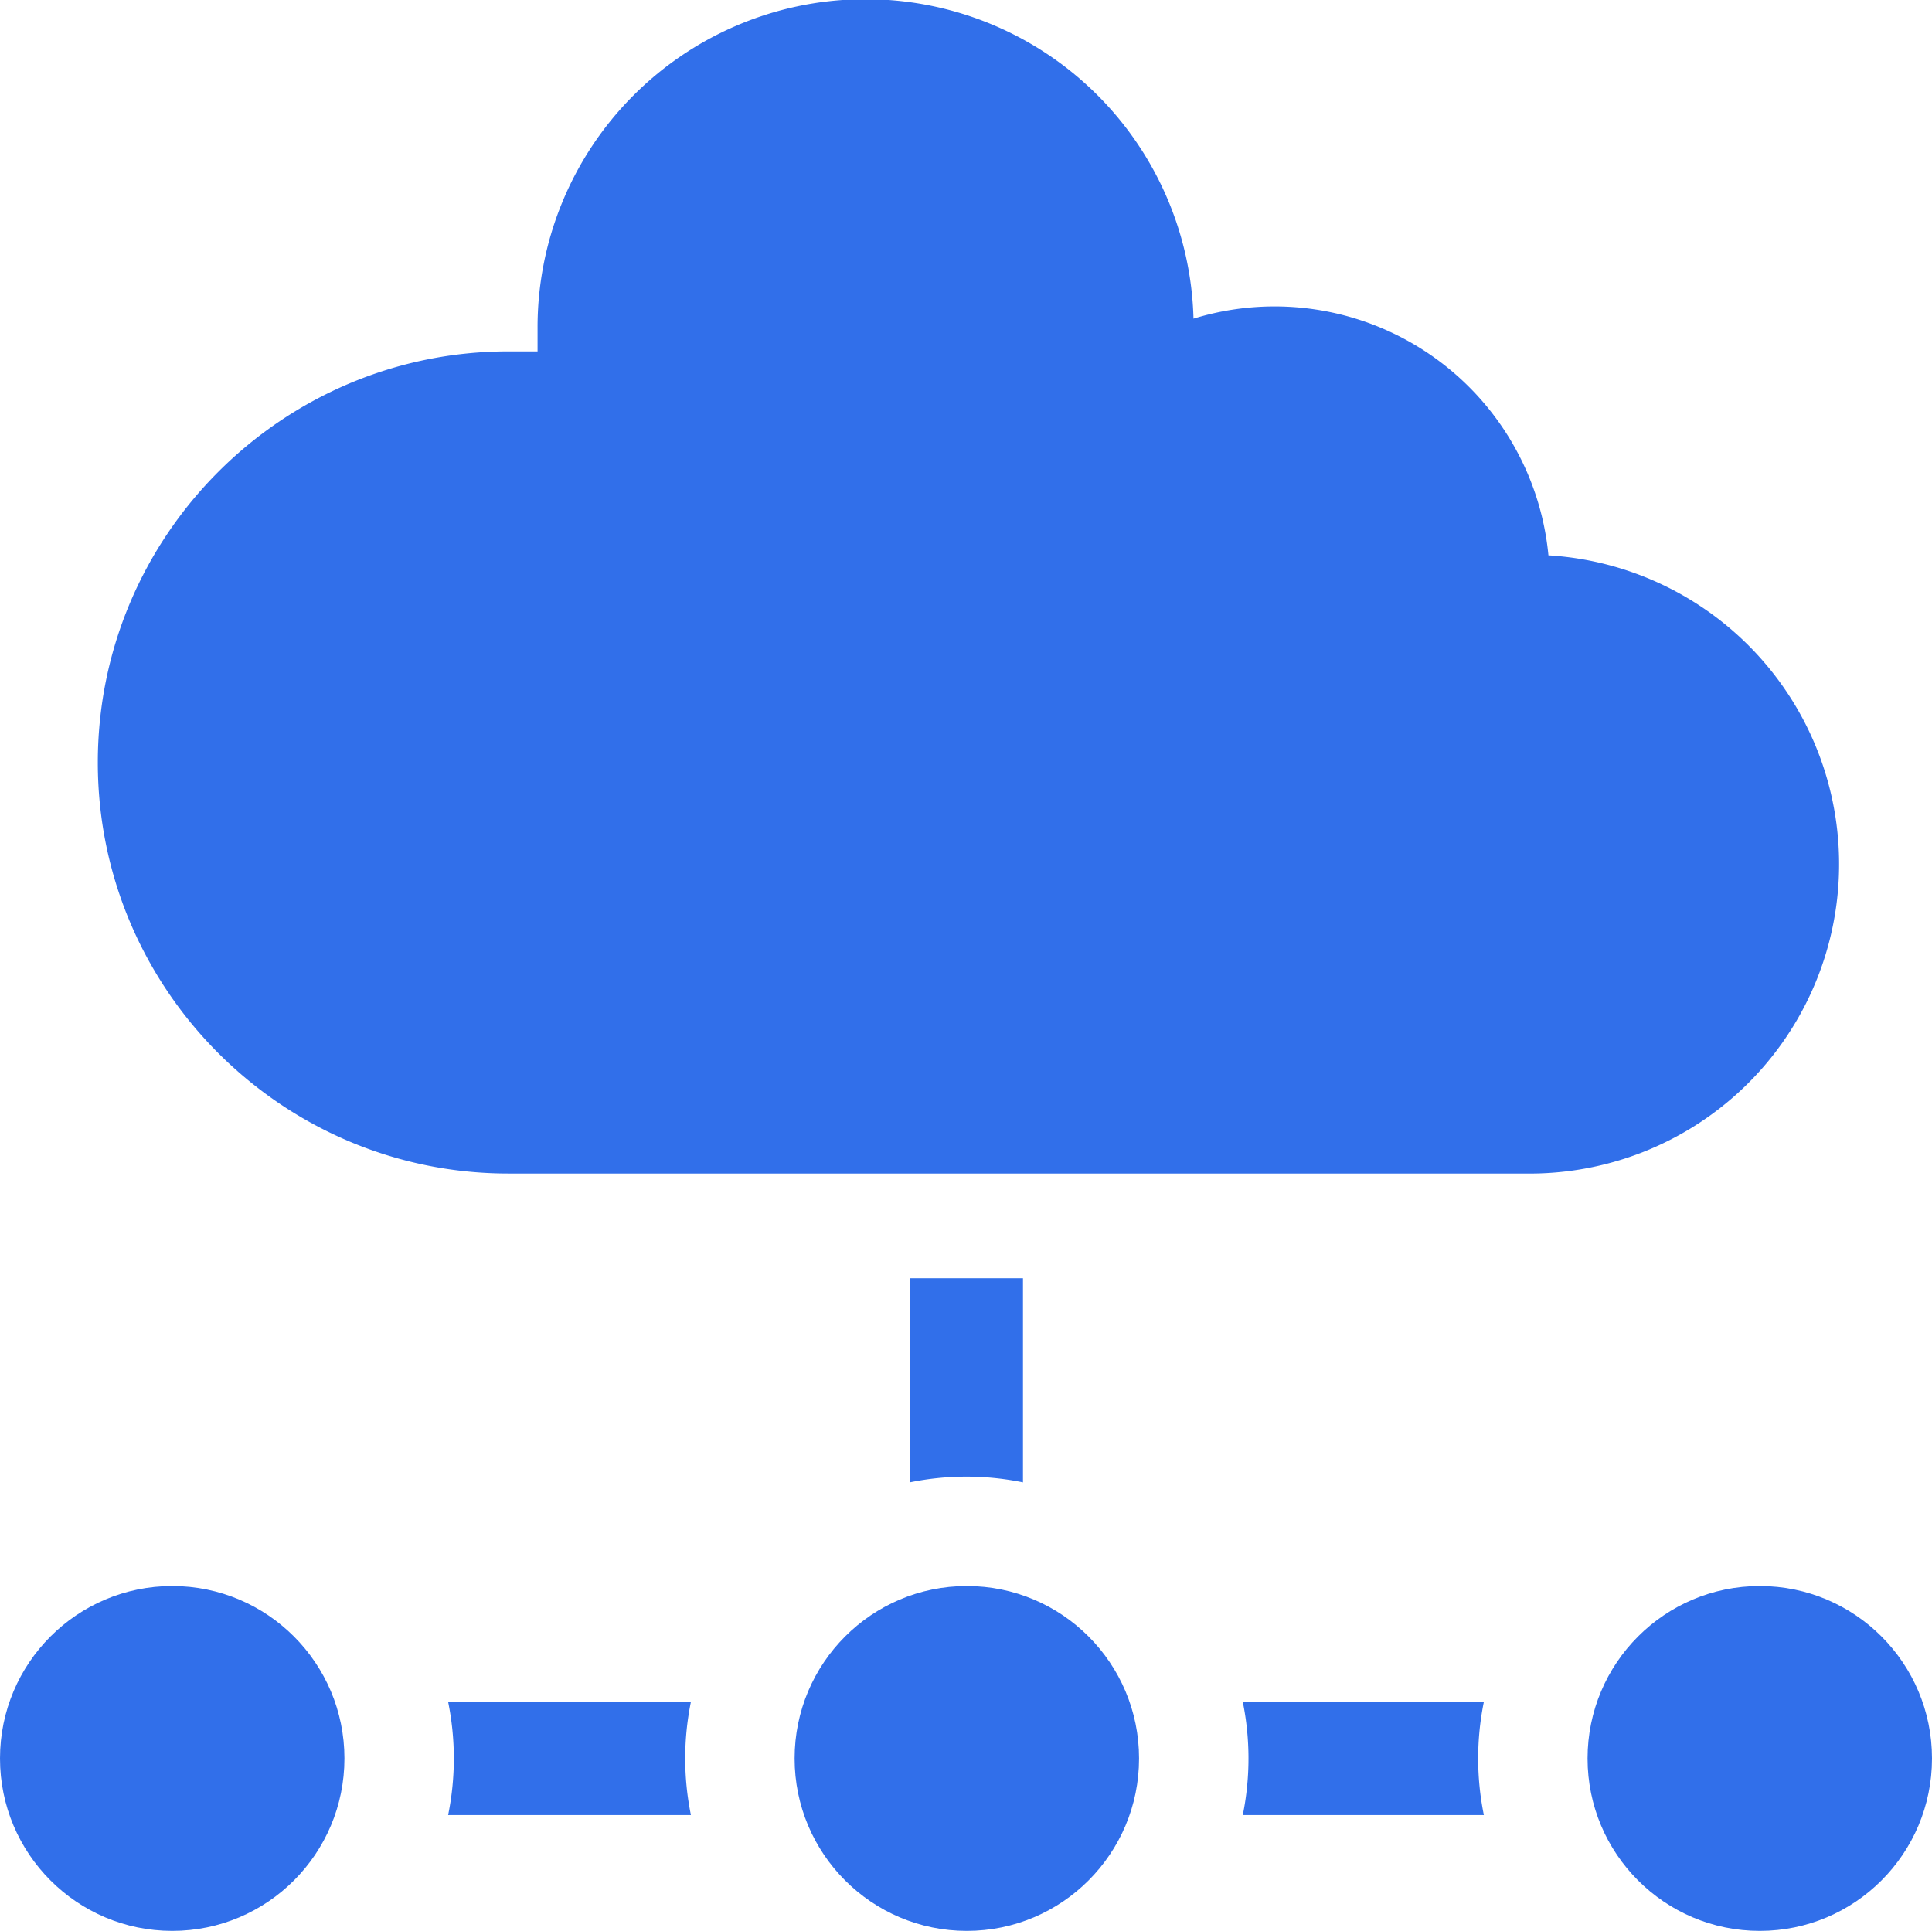 <svg id="Capa_1" data-name="Capa 1" xmlns="http://www.w3.org/2000/svg" viewBox="0 0 512 511.75"><defs><style>.cls-1{fill:#316fea;}</style></defs><path class="cls-1" d="M404.15,311.15H134.72c-60,0-108.8-48.87-108.8-108.94S74.73,93.26,134.72,93.26h7.74V87.18a86.93,86.93,0,0,1,173.83-2.6,72.9,72.9,0,0,1,94.06,62.73,82,82,0,0,1-6.2,163.84Z" transform="translate(0 -0.12)"/><path class="cls-1" d="M241.1,338.9V393a74.82,74.82,0,0,1,30,0V338.9Z" transform="translate(0 -0.12)"/><path class="cls-1" d="M183.1,451.18H118.76a75.26,75.26,0,0,1,0,30H183.1a75.26,75.26,0,0,1,0-30Z" transform="translate(0 -0.12)"/><path class="cls-1" d="M393.24,451.18H329.35a75.26,75.26,0,0,1,0,30h63.89a75.26,75.26,0,0,1,0-30Z" transform="translate(0 -0.12)"/><ellipse class="cls-1" cx="45.64" cy="466.06" rx="45.64" ry="45.7"/><ellipse class="cls-1" cx="256.22" cy="466.06" rx="45.64" ry="45.7"/><ellipse class="cls-1" cx="466.36" cy="466.06" rx="45.64" ry="45.7"/></svg>